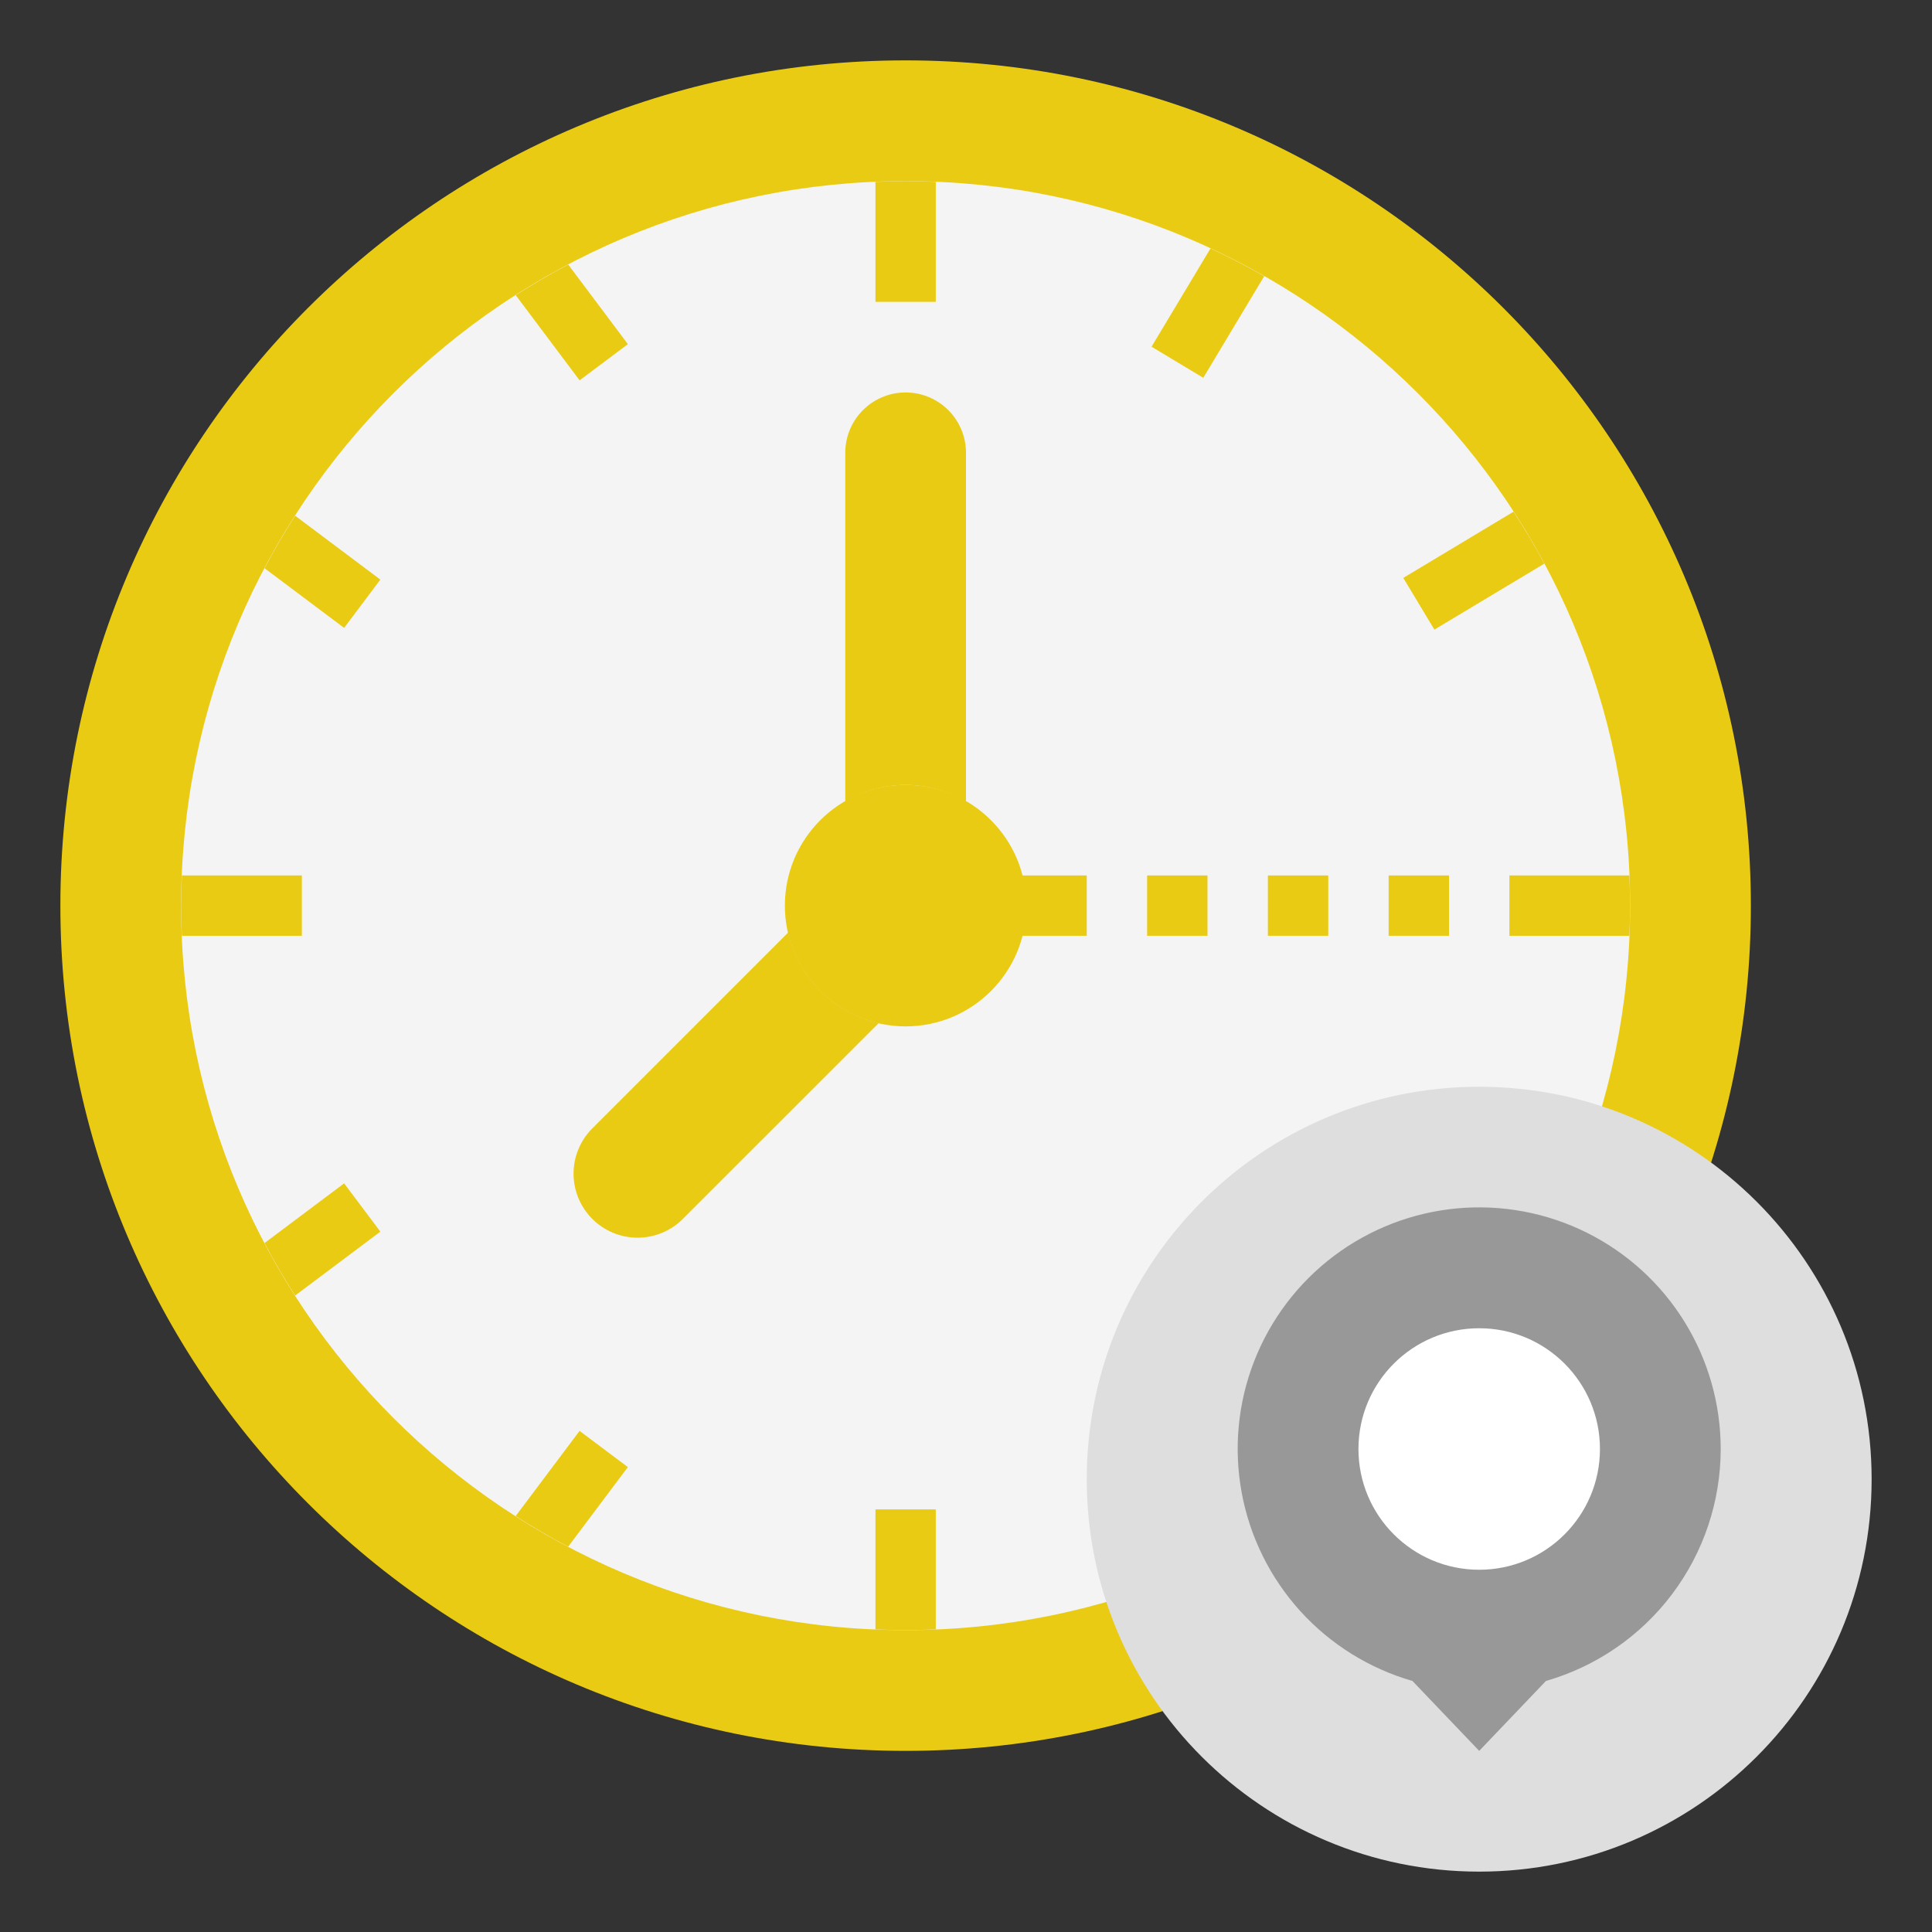 <svg width="60" height="60" viewBox="0 0 60 60" fill="none" xmlns="http://www.w3.org/2000/svg">
<rect x="0" y="0" width="60" height="60" fill="#333333" stroke="none"/>
<path d="M28.125 54.375C42.623 54.375 54.375 42.623 54.375 28.125C54.375 13.627 42.623 1.875 28.125 1.875C13.627 1.875 1.875 13.627 1.875 28.125C1.875 42.623 13.627 54.375 28.125 54.375Z" fill="#EACB14"/>
<path d="M28.125 50.625C40.551 50.625 50.625 40.551 50.625 28.125C50.625 15.699 40.551 5.625 28.125 5.625C15.699 5.625 5.625 15.699 5.625 28.125C5.625 40.551 15.699 50.625 28.125 50.625Z" fill="#F4F4F4"/>
<path d="M45.938 58.125C52.669 58.125 58.125 52.669 58.125 45.938C58.125 39.206 52.669 33.75 45.938 33.75C39.206 33.75 33.75 39.206 33.75 45.938C33.75 52.669 39.206 58.125 45.938 58.125Z" fill="#DEDEDE"/>
<path d="M29.062 5.648C28.751 5.636 28.439 5.625 28.125 5.625C27.811 5.625 27.499 5.636 27.188 5.648V9.375H29.062V5.648Z" fill="#EACB14"/>
<path d="M27.188 50.602C27.499 50.614 27.811 50.625 28.125 50.625C28.439 50.625 28.751 50.614 29.062 50.602V46.875H27.188V50.602Z" fill="#EACB14"/>
<path d="M5.648 29.062H9.375V27.188H5.648C5.636 27.499 5.625 27.811 5.625 28.125C5.625 28.439 5.636 28.751 5.648 29.062Z" fill="#EACB14"/>
<path d="M46.875 29.062H50.602C50.614 28.751 50.625 28.439 50.625 28.125C50.625 27.811 50.614 27.499 50.602 27.188H46.875V29.062Z" fill="#EACB14"/>
<path d="M10.687 19.5L11.812 18L9.165 16.015C8.827 16.544 8.51 17.087 8.215 17.646L10.687 19.5Z" fill="#EACB14"/>
<path d="M18 11.812L19.5 10.688L17.646 8.215C17.088 8.51 16.545 8.827 16.016 9.166L18 11.812Z" fill="#EACB14"/>
<path d="M37.594 7.714L35.762 10.767L37.369 11.733L39.262 8.576C38.718 8.267 38.162 7.979 37.594 7.714Z" fill="#EACB14"/>
<path d="M43.58 17.947L44.546 19.553L47.962 17.503C47.666 16.951 47.344 16.414 47.005 15.891L43.58 17.947Z" fill="#EACB14"/>
<path d="M8.215 38.604C8.509 39.163 8.826 39.706 9.165 40.235L11.812 38.25L10.687 36.75L8.215 38.604Z" fill="#EACB14"/>
<path d="M16.014 47.083C16.543 47.422 17.087 47.74 17.644 48.035L19.499 45.562L17.999 44.438L16.014 47.083Z" fill="#EACB14"/>
<path d="M30.938 27.188H33.75V29.062H30.938V27.188Z" fill="#EACB14"/>
<path d="M35.625 27.188H37.5V29.062H35.625V27.188Z" fill="#EACB14"/>
<path d="M39.375 27.188H41.25V29.062H39.375V27.188Z" fill="#EACB14"/>
<path d="M43.125 27.188H45V29.062H43.125V27.188Z" fill="#EACB14"/>
<path d="M28.125 31.875C30.196 31.875 31.875 30.196 31.875 28.125C31.875 26.054 30.196 24.375 28.125 24.375C26.054 24.375 24.375 26.054 24.375 28.125C24.375 30.196 26.054 31.875 28.125 31.875Z" fill="#EACB14"/>
<path d="M24.477 28.961L18.395 35.043C18.022 35.416 17.812 35.922 17.812 36.449C17.812 36.977 18.022 37.482 18.395 37.855C18.768 38.228 19.274 38.438 19.801 38.438C20.329 38.438 20.834 38.228 21.207 37.855L27.289 31.774C26.603 31.616 25.976 31.269 25.479 30.772C24.981 30.274 24.634 29.647 24.477 28.961Z" fill="#EACB14"/>
<path d="M28.125 24.375C28.785 24.378 29.433 24.558 30 24.895V14.062C30 13.565 29.802 13.088 29.451 12.737C29.099 12.385 28.622 12.188 28.125 12.188C27.628 12.188 27.151 12.385 26.799 12.737C26.448 13.088 26.25 13.565 26.25 14.062V24.895C26.817 24.558 27.465 24.378 28.125 24.375Z" fill="#EACB14"/>
<path d="M27.188 27.188H29.062V29.062H27.188V27.188Z" fill="#EACB14"/>
<path d="M53.438 45C53.438 43.606 53.05 42.239 52.317 41.053C51.584 39.867 50.535 38.909 49.288 38.286C48.041 37.663 46.644 37.4 45.256 37.527C43.867 37.654 42.542 38.165 41.428 39.003C40.314 39.841 39.456 40.974 38.949 42.273C38.443 43.572 38.309 44.986 38.562 46.357C38.815 47.728 39.446 49.002 40.382 50.035C41.319 51.067 42.525 51.818 43.865 52.204L45.938 54.375L48.01 52.204C49.574 51.754 50.949 50.808 51.928 49.509C52.907 48.209 53.437 46.627 53.438 45Z" fill="#989898"/>
<path d="M45.938 48.75C48.009 48.75 49.688 47.071 49.688 45C49.688 42.929 48.009 41.25 45.938 41.25C43.866 41.25 42.188 42.929 42.188 45C42.188 47.071 43.866 48.75 45.938 48.75Z" fill="white"/>
</svg>
